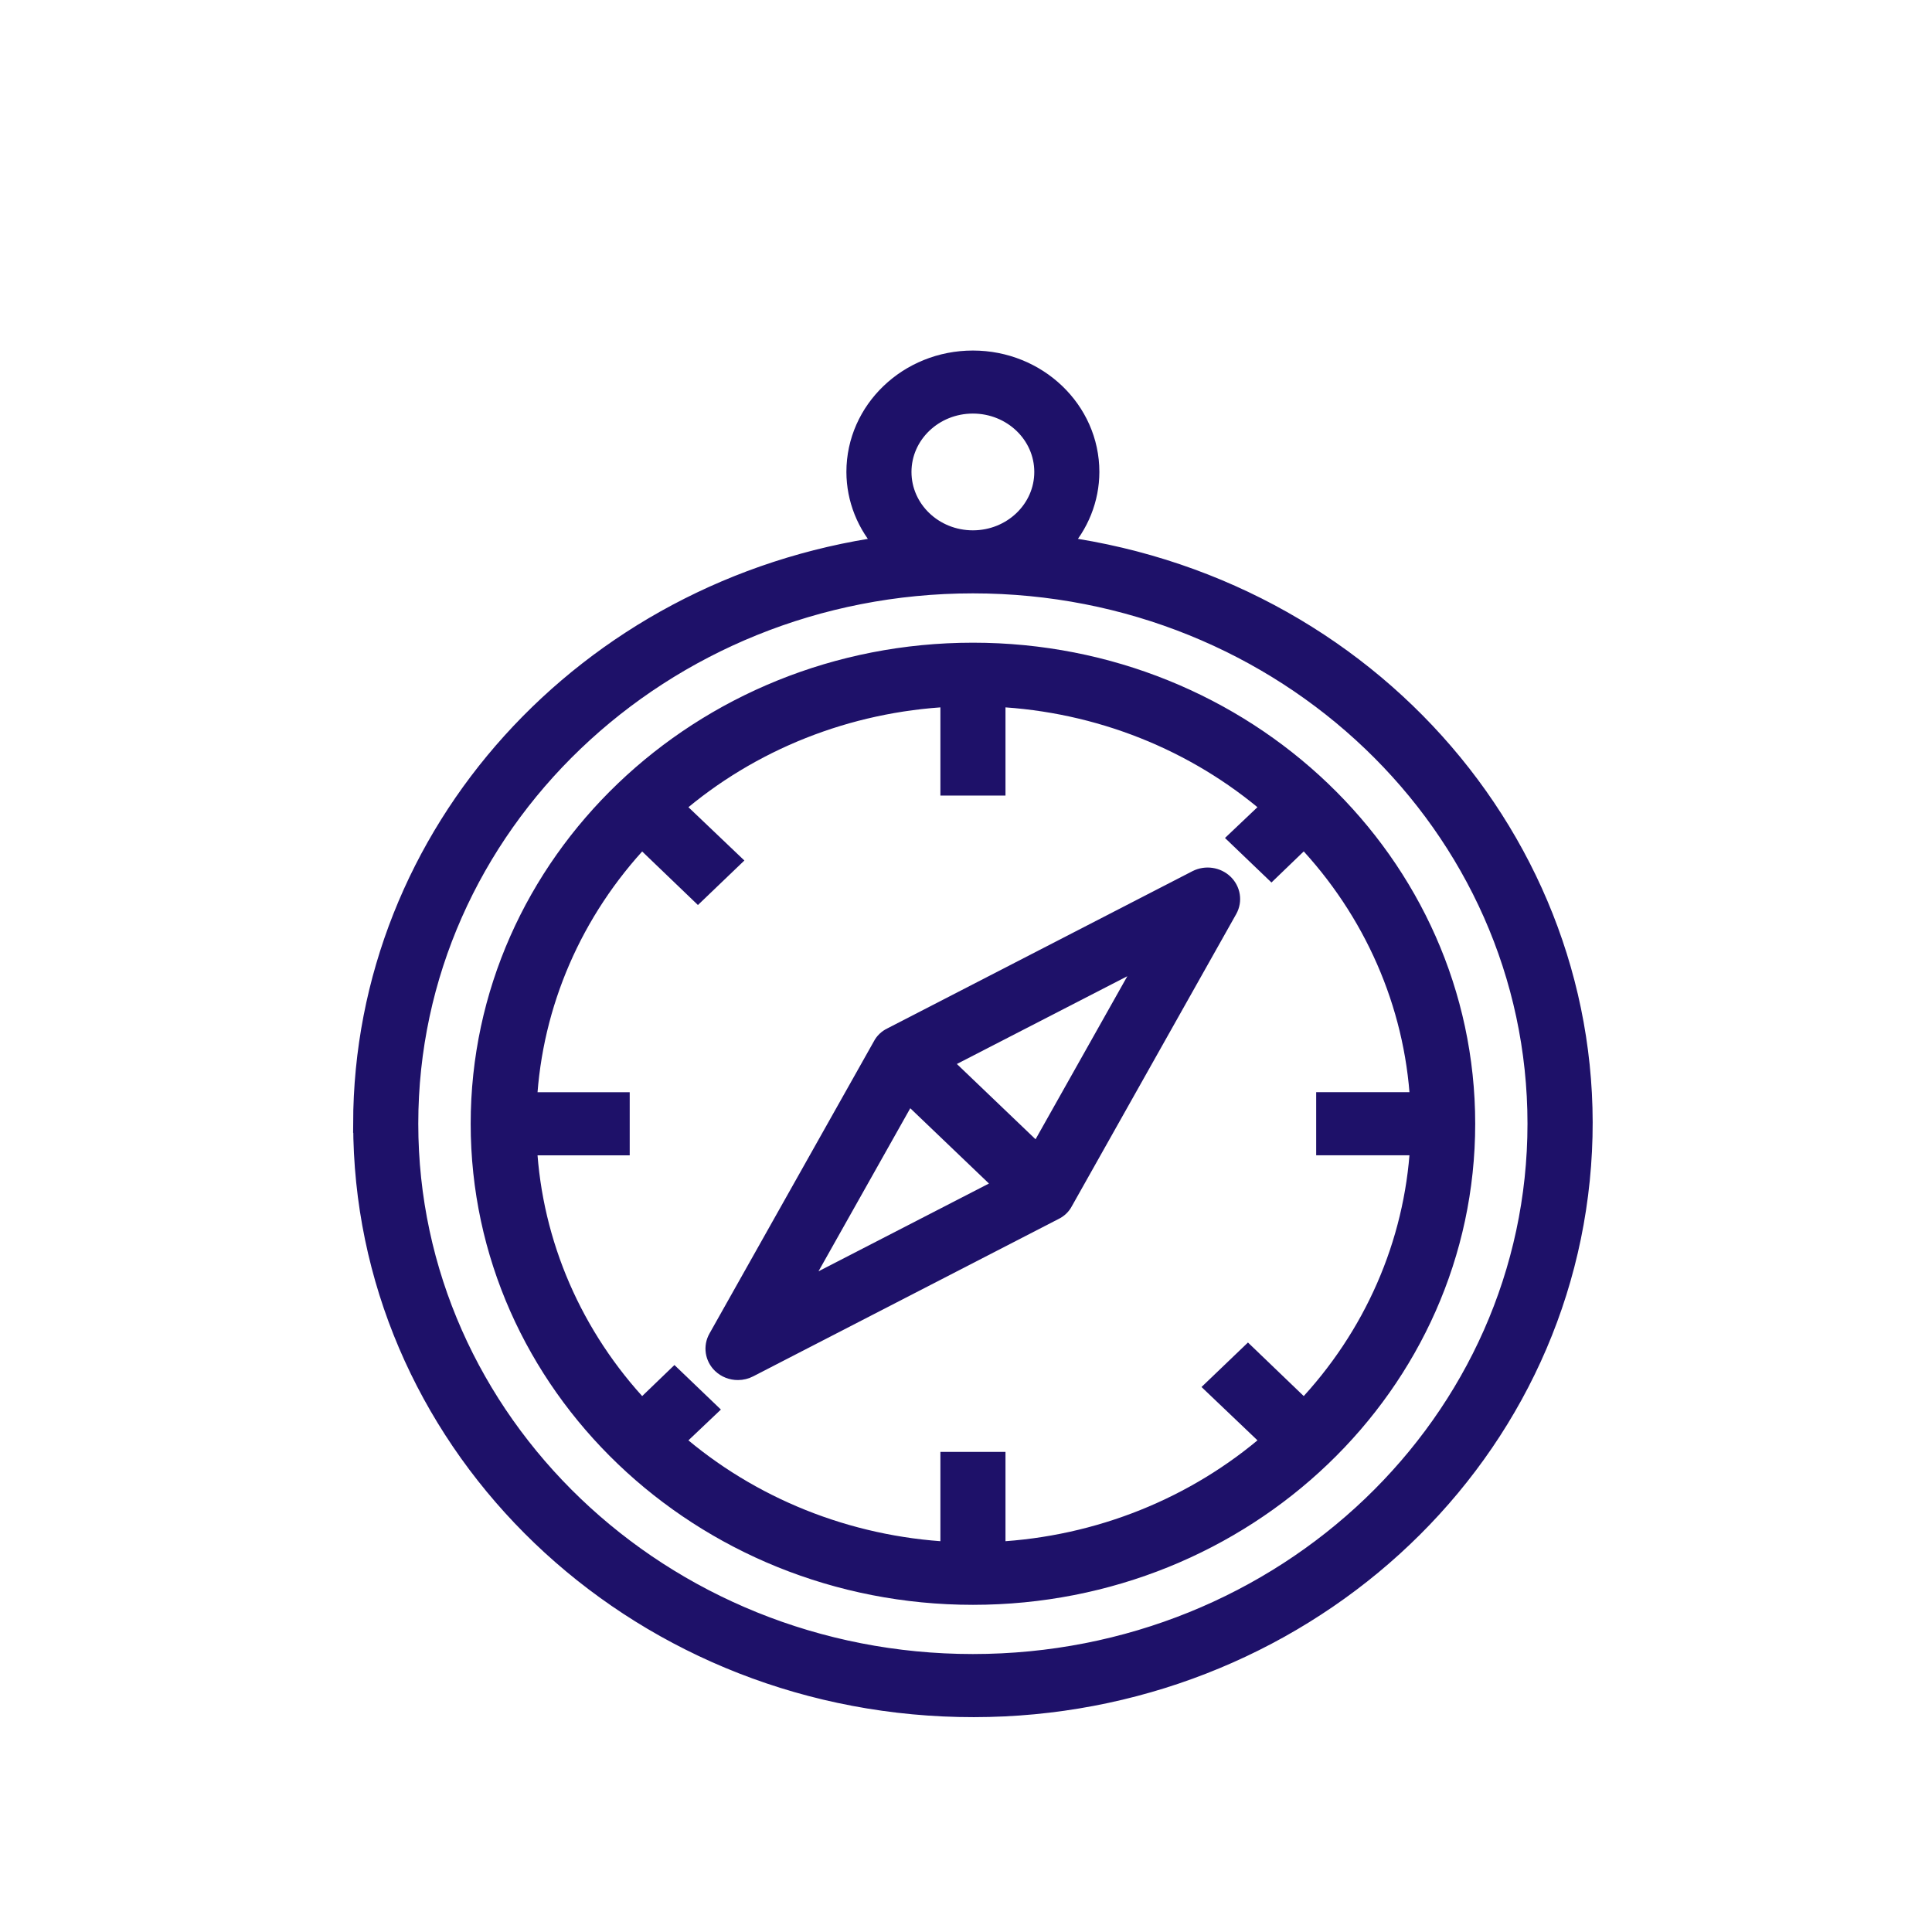 <svg height="32" viewBox="0 0 32 32" width="32" xmlns="http://www.w3.org/2000/svg"><g fill="#1e1169" stroke="#1e1169" stroke-width=".3" transform="translate(6 5.956)"><path d="m0 12.657c0 5.164 4.237 9.418 9.627 9.667 5.39.249 10.035-3.596 10.555-8.736.52-5.14-3.269-9.765-8.609-10.51.312-.335.485-.768.486-1.217 0-1.028-.871-1.861-1.945-1.861-1.074 0-1.945.833-1.945 1.861.001.449.174.882.486 1.217-4.966.701-8.648 4.775-8.656 9.579zm8.947-10.796c0-.617.523-1.117 1.167-1.117.645 0 1.167.5 1.167 1.117 0 .617-.523 1.117-1.167 1.117-.645 0-1.167-.5-1.167-1.117zm1.167 1.861c5.156 0 9.336 4 9.336 8.934 0 4.934-4.18 8.934-9.336 8.934-5.156 0-9.336-4-9.336-8.934 0-4.934 4.18-8.934 9.336-8.934z"/><path d="m10.115 20.475c4.512 0 8.169-3.5 8.169-7.818 0-4.318-3.658-7.818-8.169-7.818-4.512 0-8.169 3.5-8.169 7.818 0 4.318 3.658 7.818 8.169 7.818zm-5.485-12.542.93.893.552-.529-.934-.89c1.254-1.084 2.86-1.721 4.548-1.806v1.47h.778v-1.47c1.688.084 3.293.722 4.548 1.806l-.545.517.552.529.541-.521c1.139 1.198 1.813 2.735 1.906 4.352h-1.556v.745h1.556c-.094 1.617-.767 3.154-1.906 4.352l-.93-.893-.552.529.934.89c-1.252 1.09-2.858 1.735-4.548 1.824v-1.489h-.778v1.489c-1.69-.09-3.296-.734-4.548-1.824l.545-.517-.552-.529-.541.521c-1.132-1.2-1.799-2.737-1.887-4.352h1.537v-.745h-1.537c.088-1.615.754-3.152 1.887-4.352z"/><path d="m6.224 16.752c.064-0.0.127-.016.183-.045l5.057-2.606c.069-.033.125-.086.159-.153l2.723-4.84c.079-.144.051-.321-.069-.436-.12-.115-.305-.142-.456-.066l-5.057 2.606c-.069.033-.125.086-.159.153l-2.723 4.84c-.082.144-.055.323.066.439.073.07.173.109.276.108zm4.964-3.596-1.595-1.526 3.455-1.779zm-2.147-.998 1.595 1.526-3.455 1.779z"/></g></svg>